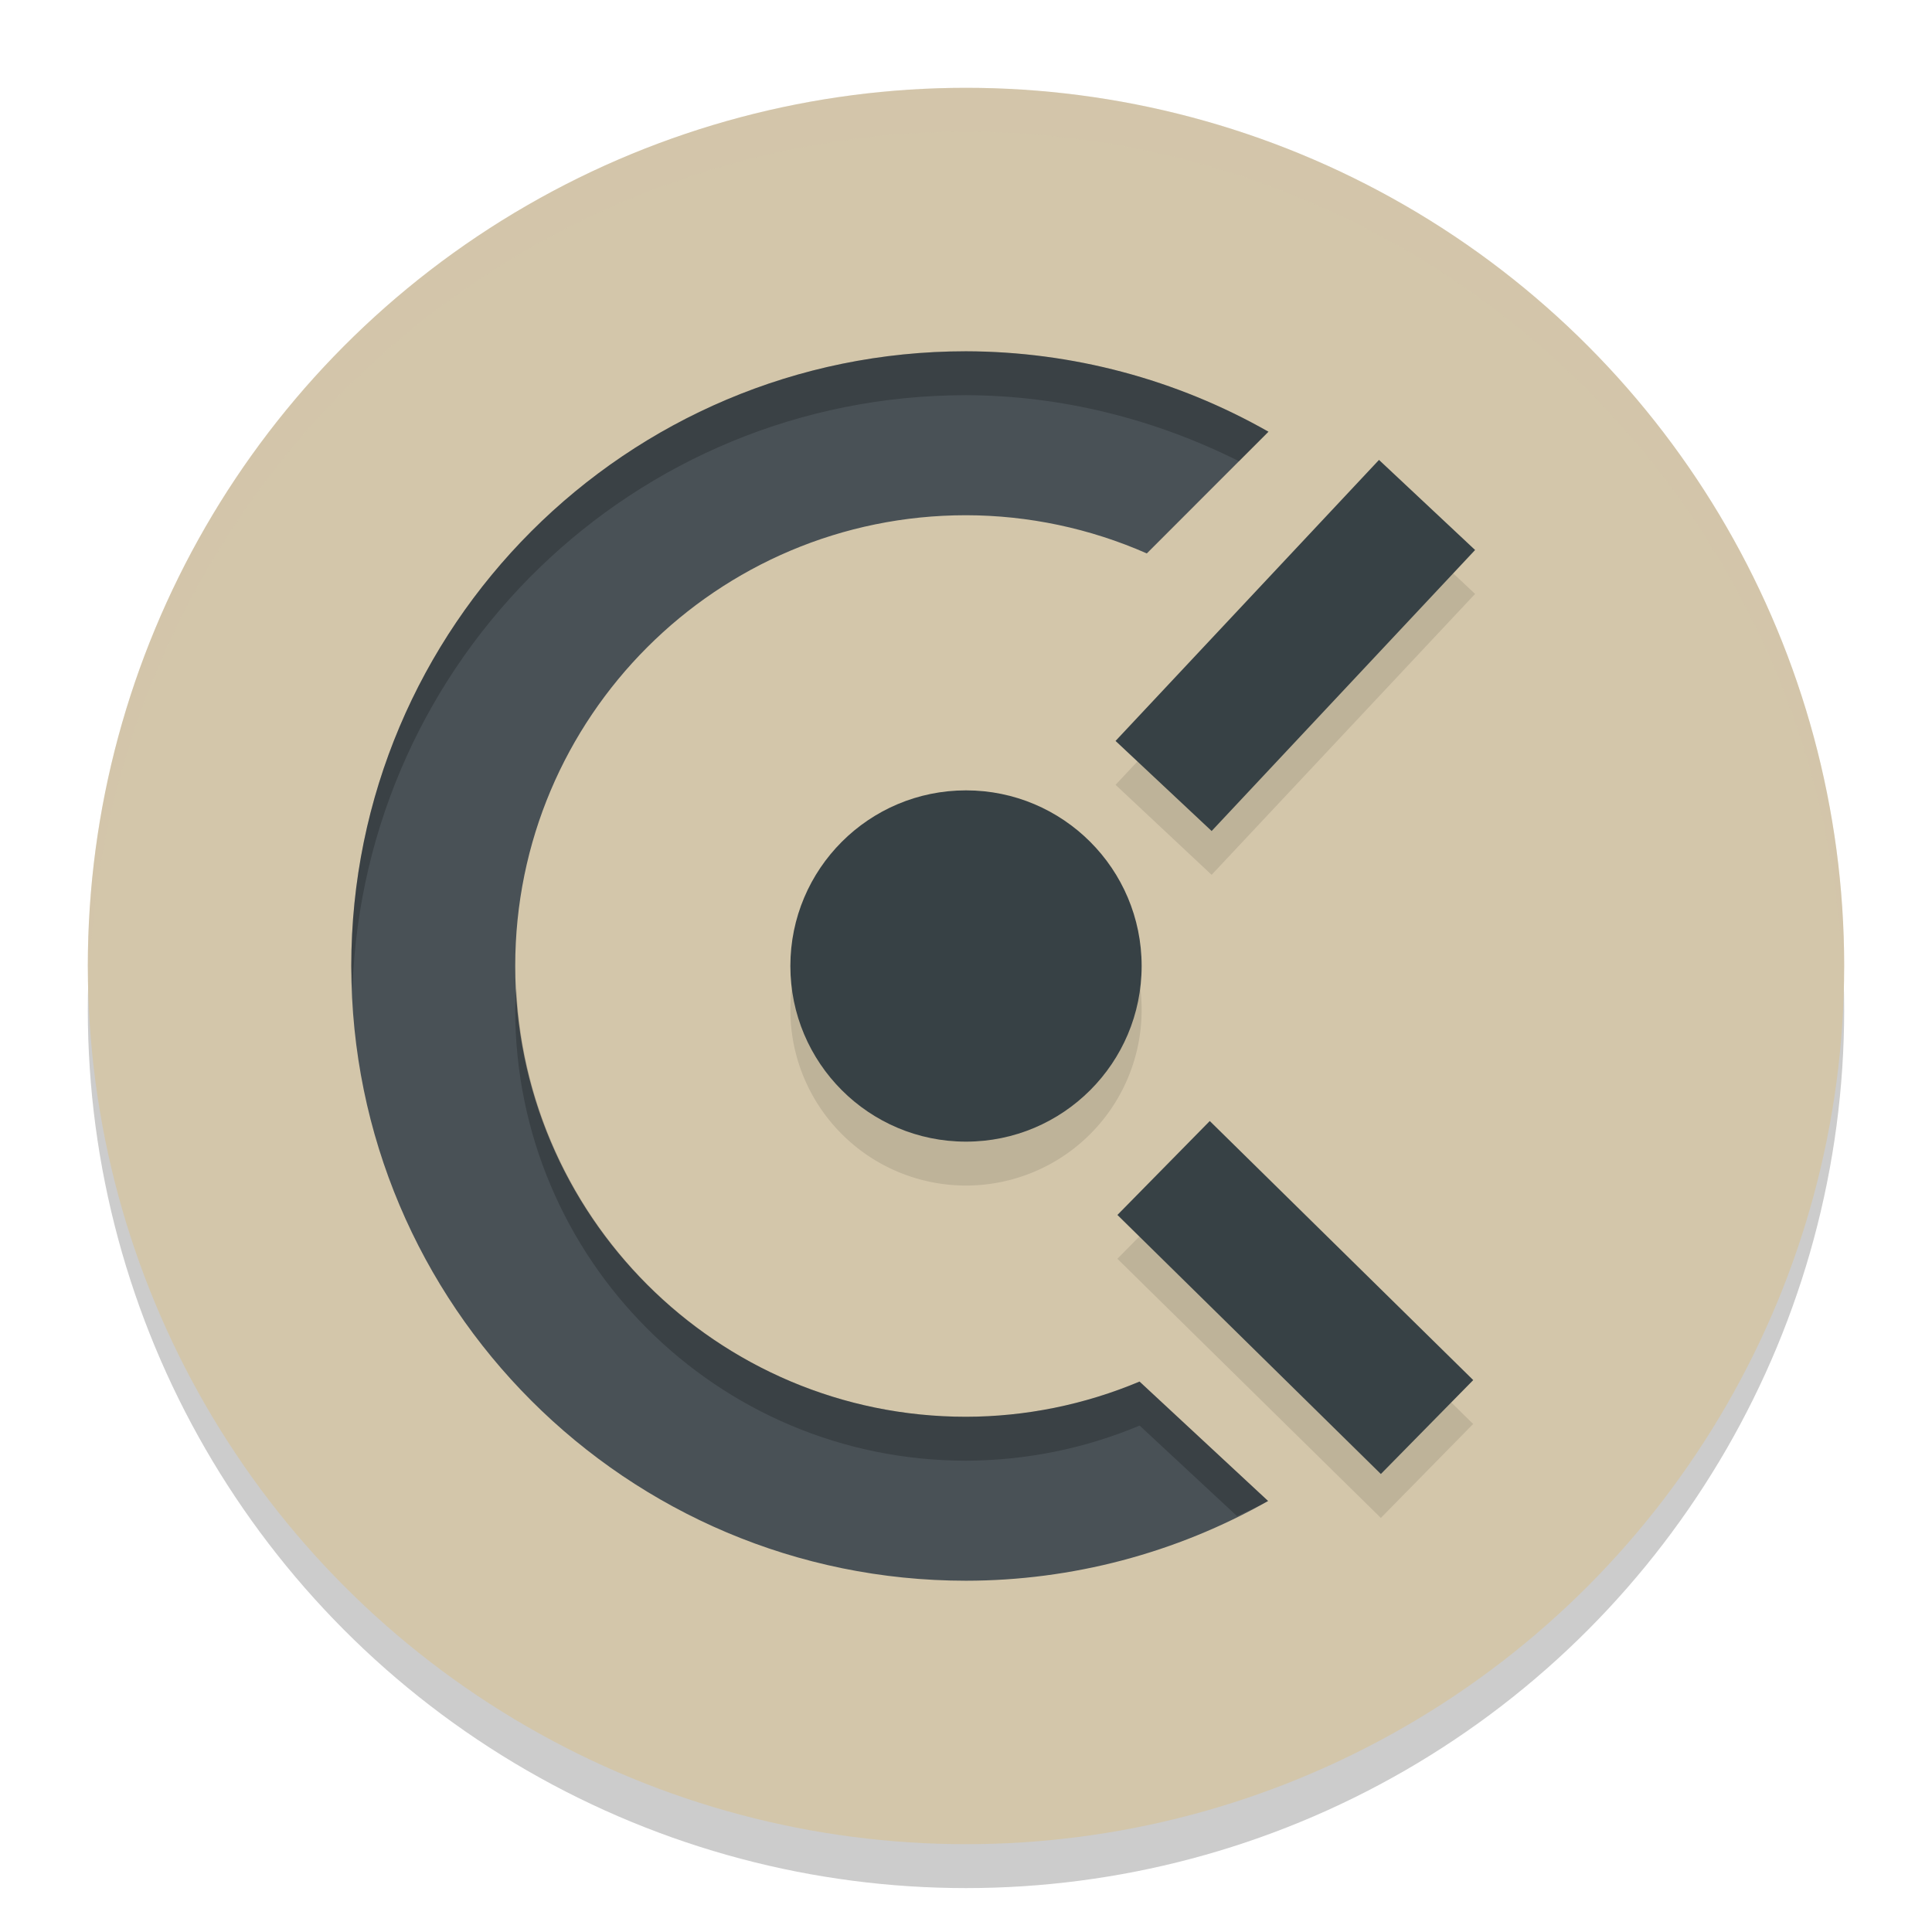 <svg xmlns="http://www.w3.org/2000/svg" width="22" height="22" version="1.1">
 <circle style="opacity:0.2" cx="11" cy="11.5" r="10"/>
 <circle style="fill:#d3c6aa" cx="11" cy="11" r="10"/>
 <path style="opacity:0.1" d="m 15.703,5.736 -3,3.201 1.094,1.025 3,-3.199 z M 11,9.5 a 2,2 0 0 0 -2,2 2,2 0 0 0 2,2 2,2 0 0 0 2,-2 2,2 0 0 0 -2,-2 z m 2.775,3.766 -1.051,1.068 3,2.951 1.051,-1.07 z"/>
 <path style="opacity:0.2;fill:#d3c6aa" d="M 11,1 A 10,10 0 0 0 1,11 10,10 0 0 0 1.011,11.291 10,10 0 0 1 11,1.5 10,10 0 0 1 20.989,11.209 10,10 0 0 0 21,11 10,10 0 0 0 11,1 Z"/>
 <path style="fill:#495156" d="m 11,4 c -3.866,0 -7,3.134 -7,7 0,3.866 3.134,7 7,7 1.206,-0.001 2.391,-0.314 3.44,-0.908 L 12.976,15.732 C 12.35,15.995 11.679,16.132 11,16.133 8.165,16.133 5.867,13.835 5.867,11 5.867,8.165 8.165,5.867 11,5.867 c 0.709,0.001 1.41,0.149 2.059,0.435 L 14.444,4.916 C 13.395,4.319 12.208,4.003 11,4 Z"/>
 <circle style="fill:#374145" cx="11" cy="11" r="2"/>
 <path style="fill:none;stroke:#374145;stroke-width:1.5" d="m 13.25,8.95 3,-3.2 v 0 0"/>
 <path style="fill:none;stroke:#374145;stroke-width:1.5" d="m 13.25,13.3 3,2.95"/>
 <path style="opacity:0.2" d="M 11,4 C 7.134,4 4,7.134 4,11 4,11.085 4.011,11.166 4.014,11.25 4.147,7.501 7.219,4.5 11,4.5 c 1.083,0.003 2.144,0.269 3.109,0.752 L 14.445,4.916 C 13.395,4.319 12.208,4.003 11,4 Z m -5.121,7.25 c -0.004,0.083 -0.012,0.166 -0.012,0.25 0,2.835 2.298,5.133 5.133,5.133 0.679,-0.002 1.351,-0.137 1.977,-0.4 l 1.109,1.031 c 0.118,-0.058 0.239,-0.107 0.354,-0.172 l -1.463,-1.359 c -0.626,0.263 -1.298,0.399 -1.977,0.4 -2.751,0 -4.99,-2.165 -5.121,-4.883 z"/>
</svg>
